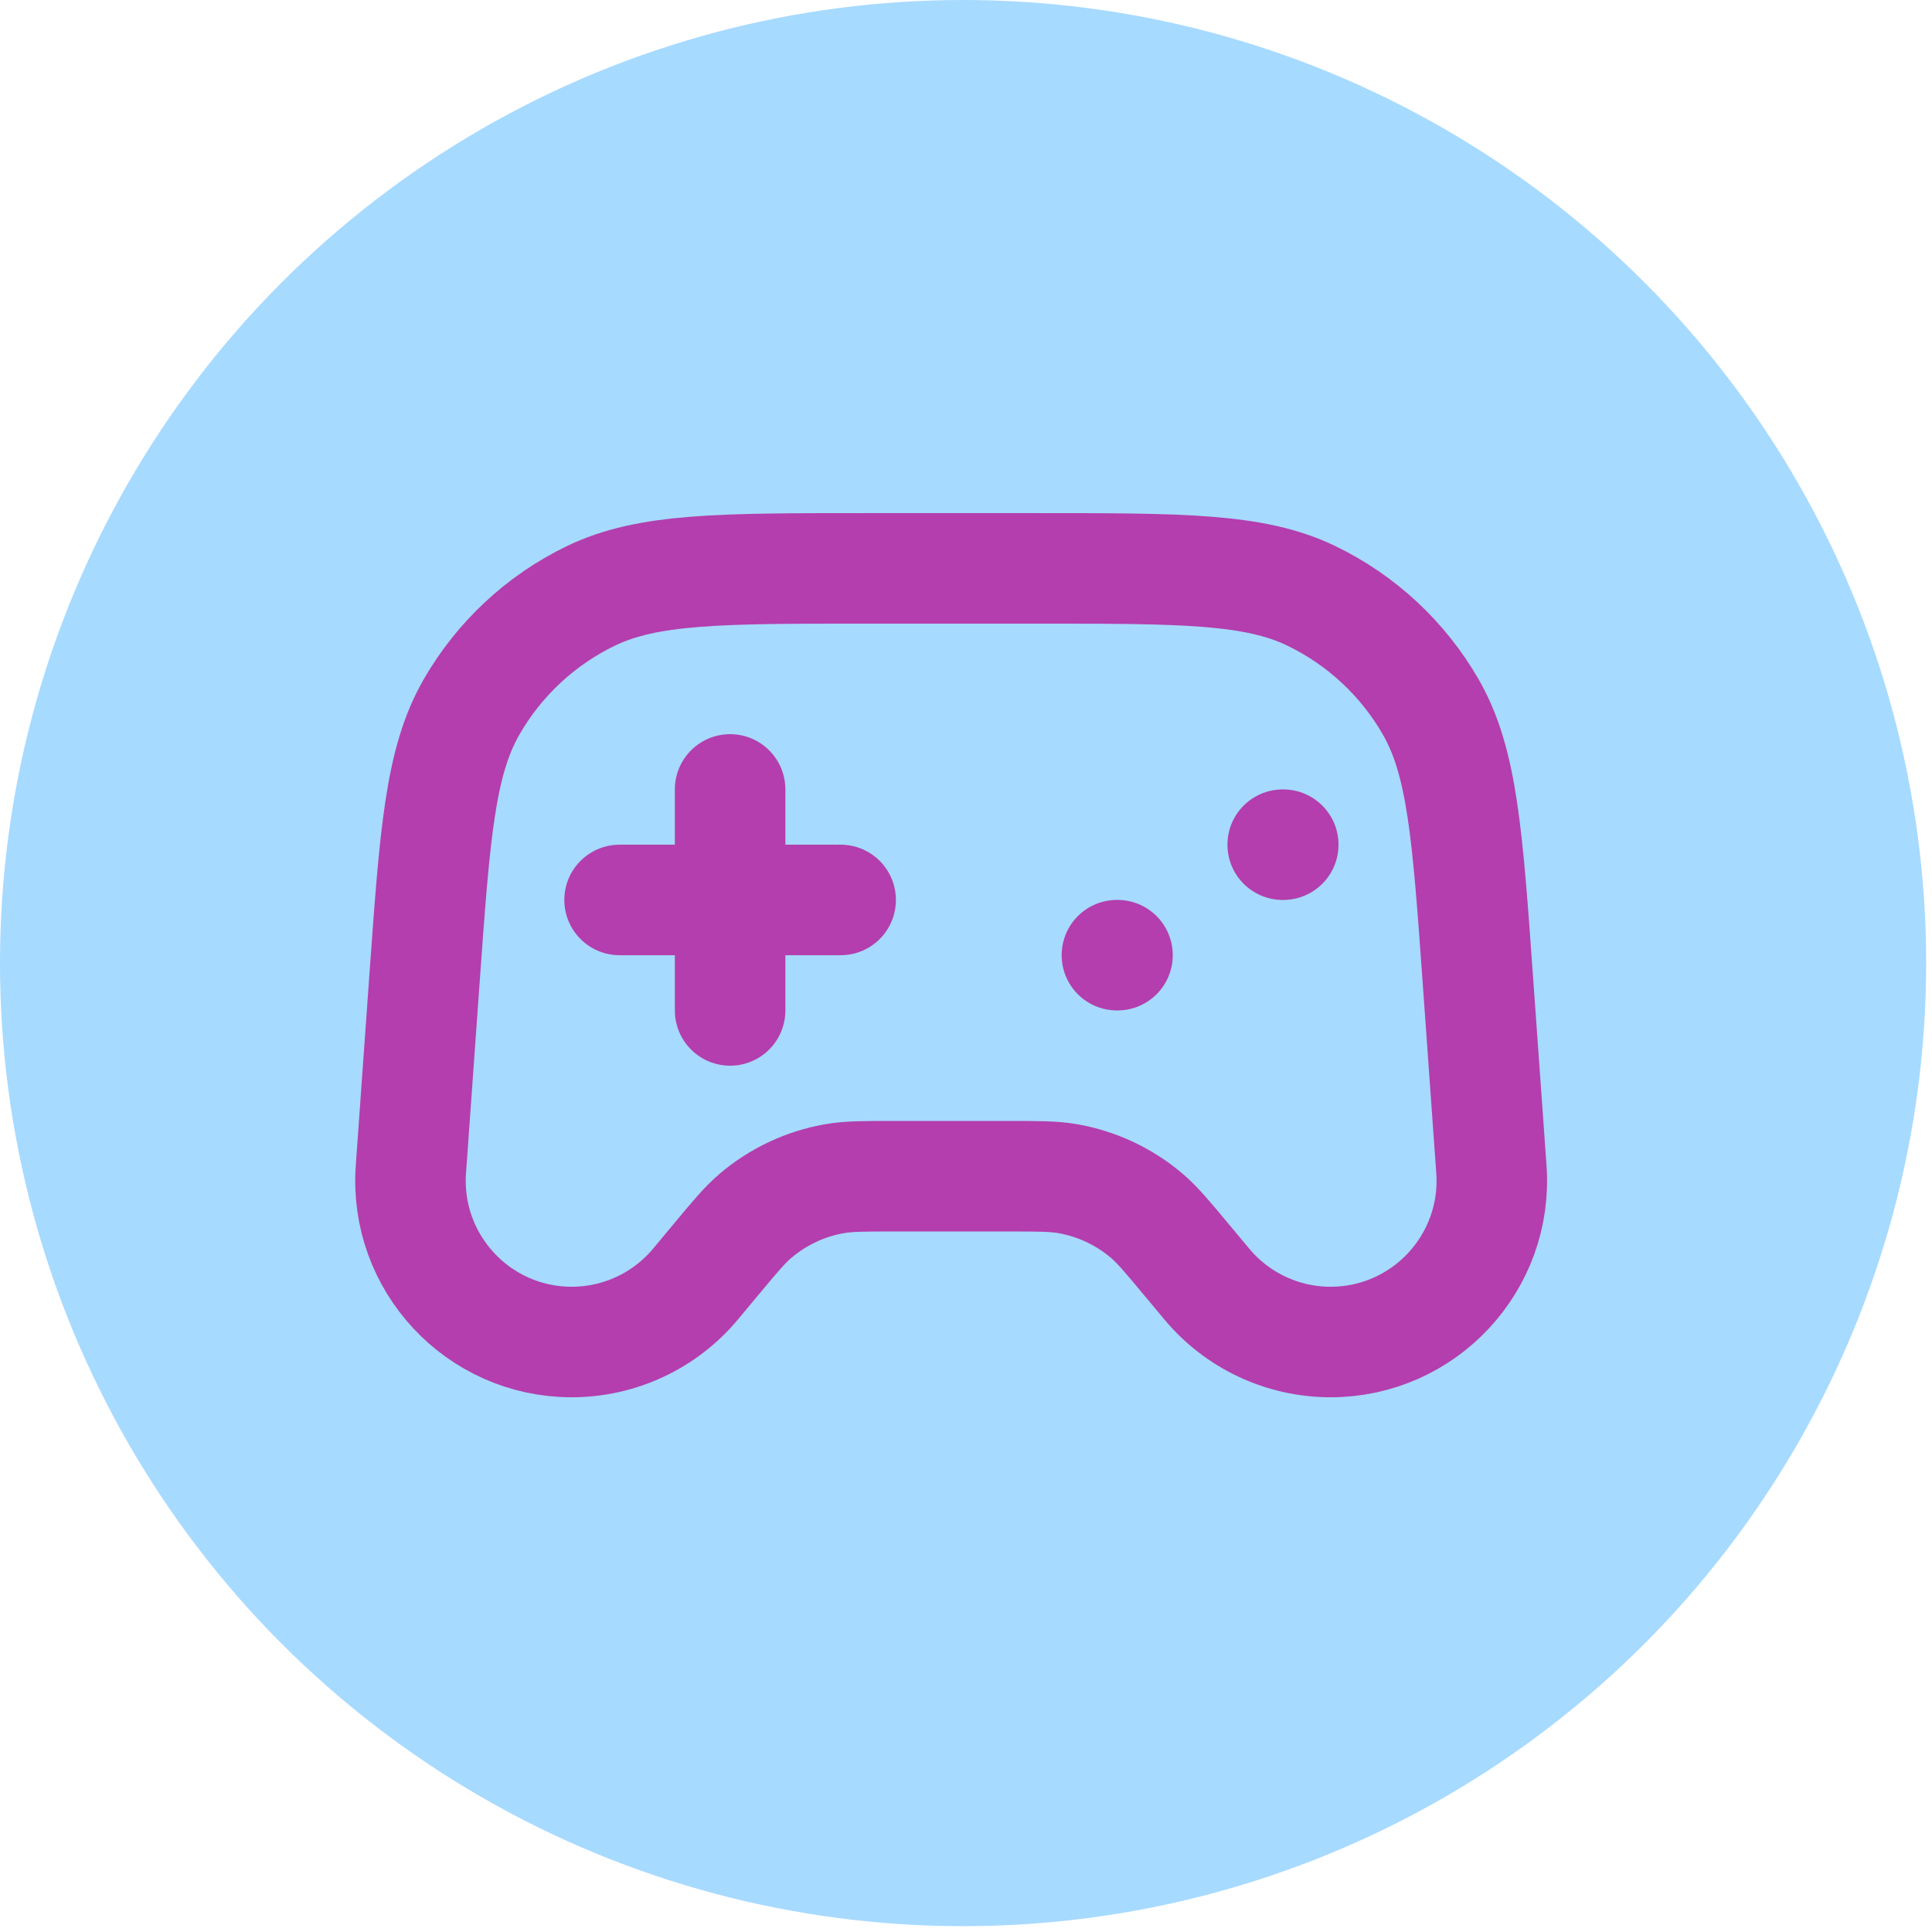 <svg width="53" height="53" viewBox="0 0 53 53" fill="none" xmlns="http://www.w3.org/2000/svg">
<circle cx="26.42" cy="26.42" r="26.42" fill="#A7DAFF"/>
<path d="M16.997 24.688H23.061M20.029 21.656V27.719M30.64 26.203H30.656M35.188 23.172H35.203M23.742 15.592H28.444C32.423 15.592 34.413 15.592 35.974 16.346C37.349 17.01 38.491 18.074 39.252 19.398C40.115 20.902 40.257 22.886 40.54 26.855L40.913 32.077C41.096 34.637 39.068 36.815 36.502 36.815C35.189 36.815 33.944 36.232 33.104 35.223L32.535 34.541C32.015 33.917 31.755 33.605 31.459 33.352C30.838 32.824 30.086 32.472 29.283 32.333C28.899 32.267 28.493 32.267 27.681 32.267H24.505C23.692 32.267 23.286 32.267 22.903 32.333C22.099 32.472 21.348 32.824 20.727 33.352C20.43 33.605 20.17 33.917 19.65 34.541L19.082 35.223C18.241 36.232 16.997 36.815 15.684 36.815C13.117 36.815 11.089 34.637 11.272 32.077L11.645 26.855C11.929 22.886 12.07 20.902 12.934 19.398C13.694 18.074 14.836 17.01 16.211 16.346C17.773 15.592 19.762 15.592 23.742 15.592Z" stroke="#B43EAE" stroke-width="3.032" stroke-linecap="round" stroke-linejoin="round"/>
</svg>
